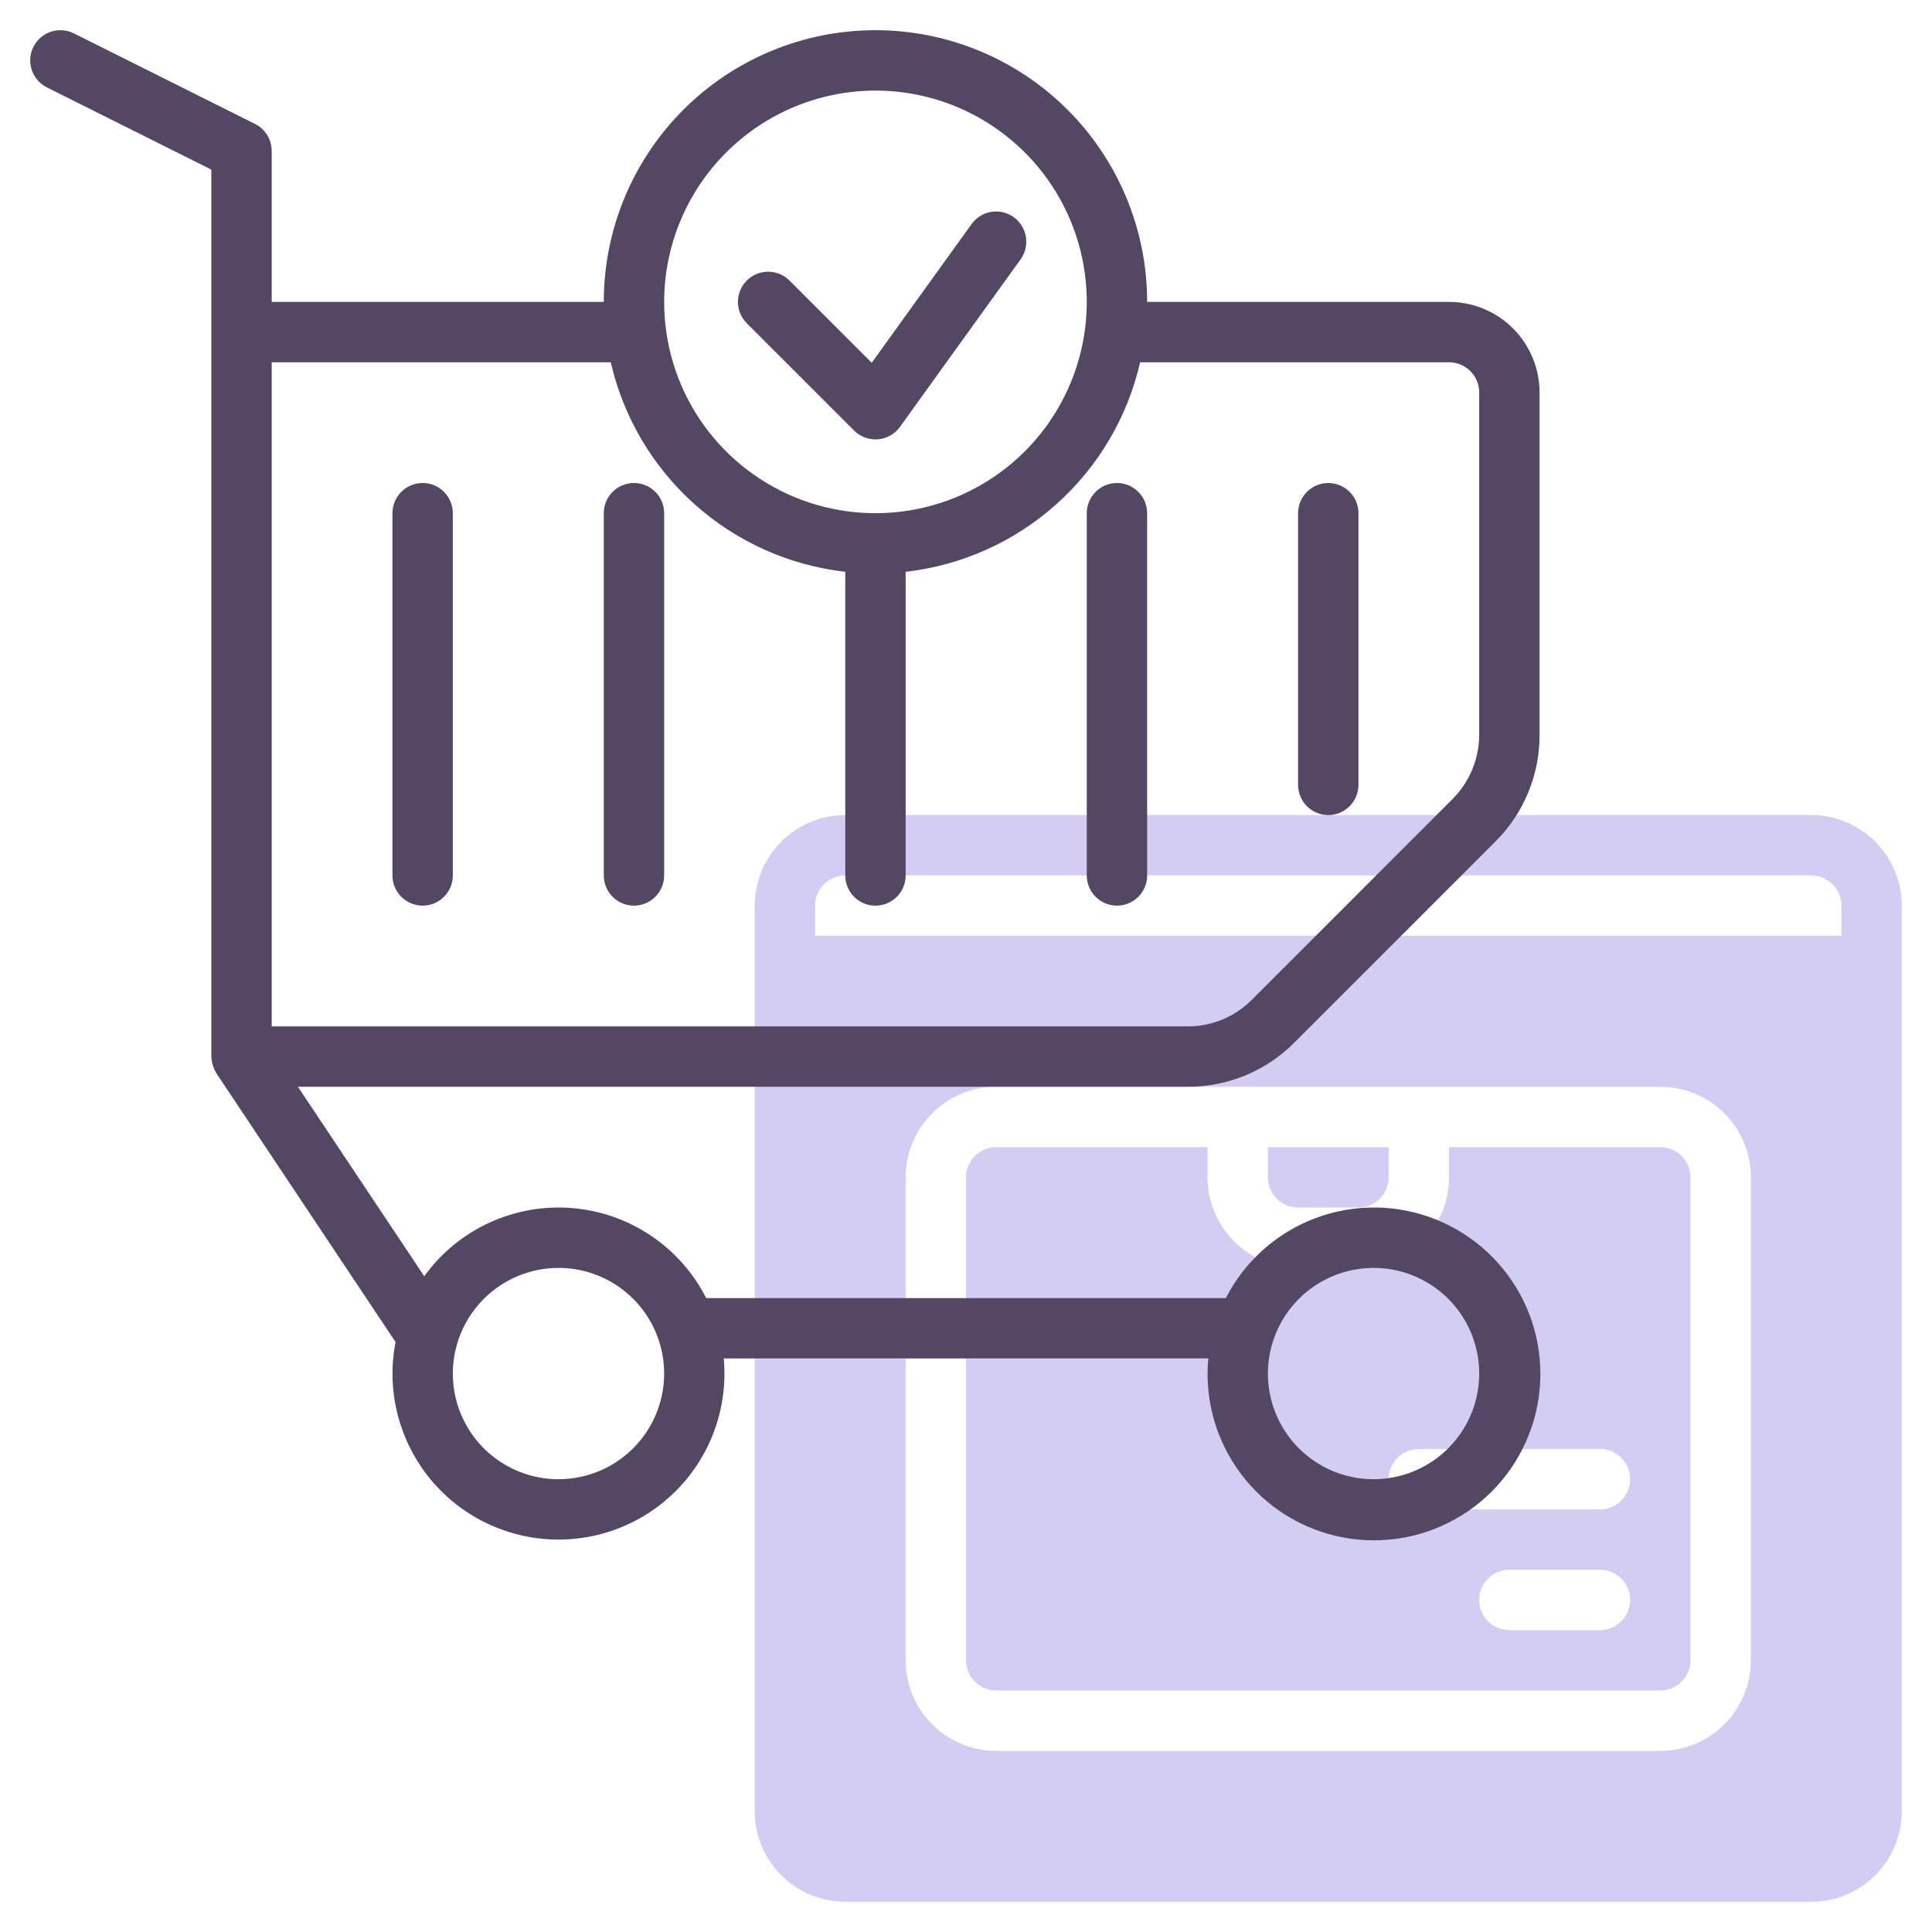 <svg width="76" height="76" viewBox="0 0 76 76" fill="none" xmlns="http://www.w3.org/2000/svg">
<path d="M51.062 47.5H53.438C53.752 47.5 54.054 47.375 54.277 47.152C54.5 46.929 54.625 46.627 54.625 46.312V45.125H49.875V46.312C49.875 46.627 50 46.929 50.223 47.152C50.446 47.375 50.748 47.5 51.062 47.5Z" fill="#D4CDF3"/>
<path d="M65.312 45.125H57V46.312C56.999 47.257 56.623 48.163 55.955 48.83C55.288 49.498 54.382 49.874 53.438 49.875H51.062C50.118 49.874 49.212 49.498 48.545 48.83C47.877 48.163 47.501 47.257 47.5 46.312V45.125H39.188C38.873 45.125 38.571 45.251 38.348 45.473C38.126 45.696 38 45.998 38 46.312V65.312C38 65.627 38.126 65.929 38.348 66.152C38.571 66.374 38.873 66.5 39.188 66.5H65.312C65.627 66.5 65.929 66.375 66.152 66.152C66.375 65.929 66.5 65.627 66.5 65.312V46.312C66.5 45.998 66.375 45.696 66.152 45.473C65.929 45.25 65.627 45.125 65.312 45.125ZM62.938 64.125H59.375C59.06 64.125 58.758 64 58.535 63.777C58.313 63.554 58.188 63.252 58.188 62.938C58.188 62.623 58.313 62.321 58.535 62.098C58.758 61.875 59.06 61.75 59.375 61.75H62.938C63.252 61.75 63.554 61.875 63.777 62.098C64 62.321 64.125 62.623 64.125 62.938C64.125 63.252 64 63.554 63.777 63.777C63.554 64 63.252 64.125 62.938 64.125ZM62.938 59.375H55.812C55.498 59.375 55.196 59.25 54.973 59.027C54.75 58.804 54.625 58.502 54.625 58.188C54.625 57.873 54.75 57.571 54.973 57.348C55.196 57.125 55.498 57 55.812 57H62.938C63.252 57 63.554 57.125 63.777 57.348C64 57.571 64.125 57.873 64.125 58.188C64.125 58.502 64 58.804 63.777 59.027C63.554 59.25 63.252 59.375 62.938 59.375Z" fill="#D4CDF3"/>
<path d="M71.25 32.062H33.25C32.306 32.063 31.4 32.439 30.732 33.107C30.064 33.775 29.689 34.681 29.688 35.625V71.25C29.689 72.195 30.064 73.1 30.732 73.768C31.4 74.436 32.306 74.811 33.25 74.812H71.25C72.195 74.811 73.1 74.436 73.768 73.768C74.436 73.1 74.811 72.195 74.812 71.25V35.625C74.811 34.681 74.436 33.775 73.768 33.107C73.1 32.439 72.195 32.063 71.25 32.062ZM68.875 65.312C68.874 66.257 68.498 67.163 67.83 67.83C67.163 68.498 66.257 68.874 65.312 68.875H39.188C38.243 68.874 37.337 68.498 36.67 67.83C36.002 67.163 35.626 66.257 35.625 65.312V46.312C35.626 45.368 36.002 44.462 36.67 43.795C37.337 43.127 38.243 42.751 39.188 42.75H65.312C66.257 42.751 67.163 43.127 67.83 43.795C68.498 44.462 68.874 45.368 68.875 46.312V65.312ZM72.438 36.812H32.062V35.625C32.063 35.31 32.188 35.008 32.411 34.786C32.633 34.563 32.935 34.438 33.25 34.438H71.25C71.565 34.438 71.867 34.563 72.089 34.786C72.312 35.008 72.437 35.31 72.438 35.625V36.812Z" fill="#D4CDF3"/>
<path d="M57.001 11.876H45.126C45.126 9.041 44 6.323 41.995 4.318C39.991 2.314 37.273 1.188 34.438 1.188C31.604 1.188 28.885 2.314 26.881 4.318C24.877 6.323 23.751 9.041 23.751 11.876H10.688V5.938C10.688 5.718 10.627 5.501 10.511 5.314C10.395 5.126 10.229 4.974 10.032 4.876L2.907 1.313C2.625 1.173 2.299 1.149 2 1.249C1.701 1.349 1.454 1.563 1.313 1.845C1.173 2.126 1.149 2.452 1.249 2.751C1.349 3.05 1.563 3.297 1.845 3.438L8.313 6.672V41.563C8.325 41.796 8.394 42.022 8.513 42.222L15.56 52.792C15.382 53.71 15.403 54.656 15.622 55.565C15.842 56.474 16.254 57.325 16.83 58.062C17.407 58.797 18.135 59.401 18.966 59.831C19.796 60.261 20.709 60.508 21.643 60.555C22.577 60.602 23.51 60.447 24.379 60.102C25.248 59.757 26.033 59.229 26.68 58.554C27.328 57.879 27.823 57.073 28.131 56.191C28.44 55.308 28.556 54.369 28.471 53.438H47.531C47.379 55.06 47.838 56.679 48.817 57.981C49.795 59.283 51.224 60.173 52.824 60.477C54.424 60.782 56.08 60.479 57.469 59.629C58.858 58.778 59.879 57.44 60.334 55.876C60.789 54.312 60.645 52.635 59.93 51.172C59.214 49.709 57.979 48.565 56.466 47.963C54.952 47.362 53.269 47.346 51.745 47.919C50.22 48.493 48.964 49.614 48.222 51.063H27.779C27.273 50.067 26.52 49.218 25.591 48.598C24.662 47.977 23.589 47.606 22.475 47.52C21.361 47.434 20.244 47.636 19.231 48.106C18.218 48.576 17.342 49.298 16.689 50.205L11.719 42.751H46.72C47.5 42.753 48.273 42.6 48.994 42.301C49.715 42.003 50.369 41.564 50.919 41.011L58.824 33.106C59.377 32.556 59.815 31.902 60.114 31.181C60.412 30.461 60.565 29.688 60.563 28.908V15.438C60.562 14.494 60.186 13.588 59.519 12.92C58.851 12.252 57.945 11.877 57.001 11.876ZM54.032 49.876C54.854 49.876 55.657 50.119 56.341 50.576C57.025 51.033 57.557 51.682 57.872 52.441C58.186 53.201 58.269 54.036 58.108 54.843C57.948 55.649 57.552 56.389 56.971 56.971C56.389 57.552 55.649 57.948 54.843 58.108C54.036 58.269 53.201 58.186 52.441 57.872C51.682 57.557 51.033 57.025 50.576 56.341C50.119 55.657 49.876 54.854 49.876 54.032C49.877 52.93 50.315 51.874 51.094 51.094C51.874 50.315 52.93 49.877 54.032 49.876ZM21.969 49.876C22.791 49.876 23.595 50.119 24.279 50.576C24.962 51.033 25.495 51.682 25.809 52.441C26.124 53.201 26.206 54.036 26.046 54.843C25.885 55.649 25.49 56.389 24.908 56.971C24.327 57.552 23.587 57.948 22.78 58.108C21.974 58.269 21.138 58.186 20.379 57.872C19.619 57.557 18.97 57.025 18.514 56.341C18.057 55.657 17.813 54.854 17.813 54.032C17.814 52.93 18.253 51.874 19.032 51.094C19.811 50.315 20.867 49.877 21.969 49.876ZM34.438 3.563C36.082 3.563 37.689 4.051 39.056 4.964C40.423 5.877 41.489 7.176 42.118 8.695C42.747 10.213 42.912 11.885 42.591 13.497C42.27 15.11 41.478 16.591 40.316 17.753C39.153 18.916 37.672 19.708 36.06 20.028C34.447 20.349 32.776 20.184 31.257 19.555C29.738 18.926 28.44 17.861 27.526 16.494C26.613 15.127 26.126 13.52 26.126 11.876C26.128 9.672 27.005 7.559 28.563 6.001C30.121 4.442 32.234 3.566 34.438 3.563ZM58.188 28.908C58.185 29.852 57.81 30.758 57.144 31.427L49.24 39.332C48.91 39.664 48.517 39.927 48.085 40.106C47.652 40.285 47.188 40.377 46.72 40.376H10.688V14.251H24.026C24.521 16.41 25.675 18.363 27.327 19.839C28.979 21.316 31.049 22.243 33.251 22.493V34.438C33.251 34.753 33.376 35.055 33.598 35.278C33.821 35.501 34.123 35.626 34.438 35.626C34.753 35.626 35.055 35.501 35.278 35.278C35.501 35.055 35.626 34.753 35.626 34.438V22.493C37.827 22.243 39.897 21.316 41.549 19.839C43.202 18.363 44.355 16.41 44.85 14.251H57.001C57.316 14.251 57.617 14.376 57.84 14.599C58.063 14.821 58.188 15.123 58.188 15.438V28.908Z" fill="#534764"/>
<path d="M33.599 16.938C33.72 17.059 33.867 17.153 34.029 17.212C34.19 17.272 34.362 17.295 34.534 17.282C34.706 17.268 34.872 17.217 35.022 17.132C35.172 17.048 35.301 16.932 35.402 16.792L40.152 10.195C40.334 9.939 40.407 9.622 40.355 9.312C40.304 9.003 40.132 8.727 39.878 8.543C39.623 8.36 39.307 8.285 38.997 8.334C38.687 8.383 38.41 8.553 38.225 8.807L34.291 14.271L31.055 11.036C30.833 10.813 30.531 10.688 30.216 10.688C29.901 10.688 29.599 10.813 29.376 11.036C29.154 11.259 29.029 11.561 29.029 11.876C29.029 12.191 29.154 12.493 29.376 12.715L33.599 16.938Z" fill="#534764"/>
<path d="M43.938 19C43.782 19 43.628 19.031 43.484 19.091C43.34 19.151 43.209 19.238 43.099 19.348C42.988 19.459 42.901 19.589 42.841 19.733C42.781 19.878 42.751 20.032 42.751 20.188V34.438C42.751 34.753 42.876 35.055 43.099 35.278C43.321 35.5 43.623 35.626 43.938 35.626C44.253 35.626 44.555 35.5 44.778 35.278C45.001 35.055 45.126 34.753 45.126 34.438V20.188C45.126 20.032 45.095 19.878 45.035 19.733C44.976 19.589 44.888 19.459 44.778 19.348C44.668 19.238 44.537 19.151 44.393 19.091C44.249 19.031 44.094 19 43.938 19Z" fill="#534764"/>
<path d="M24.938 19C24.623 19 24.321 19.126 24.099 19.348C23.876 19.571 23.751 19.873 23.751 20.188V34.438C23.751 34.753 23.876 35.055 24.099 35.278C24.321 35.5 24.623 35.626 24.938 35.626C25.253 35.626 25.555 35.5 25.778 35.278C26.001 35.055 26.126 34.753 26.126 34.438V20.188C26.126 19.873 26.001 19.571 25.778 19.348C25.555 19.126 25.253 19 24.938 19Z" fill="#534764"/>
<path d="M16.626 19C16.311 19 16.009 19.126 15.786 19.348C15.563 19.571 15.438 19.873 15.438 20.188V34.438C15.438 34.753 15.563 35.055 15.786 35.278C16.009 35.5 16.311 35.626 16.626 35.626C16.941 35.626 17.243 35.5 17.465 35.278C17.688 35.055 17.813 34.753 17.813 34.438V20.188C17.813 19.873 17.688 19.571 17.465 19.348C17.243 19.126 16.941 19 16.626 19Z" fill="#534764"/>
<path d="M52.251 19C52.095 19 51.94 19.031 51.796 19.091C51.652 19.151 51.521 19.238 51.411 19.348C51.301 19.459 51.213 19.589 51.154 19.733C51.094 19.878 51.063 20.032 51.063 20.188V30.875C51.063 31.19 51.188 31.492 51.411 31.715C51.634 31.938 51.936 32.063 52.251 32.063C52.566 32.063 52.868 31.938 53.09 31.715C53.313 31.492 53.438 31.19 53.438 30.875V20.188C53.438 20.032 53.408 19.878 53.348 19.733C53.288 19.589 53.201 19.459 53.09 19.348C52.98 19.238 52.849 19.151 52.705 19.091C52.561 19.031 52.407 19 52.251 19Z" fill="#534764"/>
</svg>

